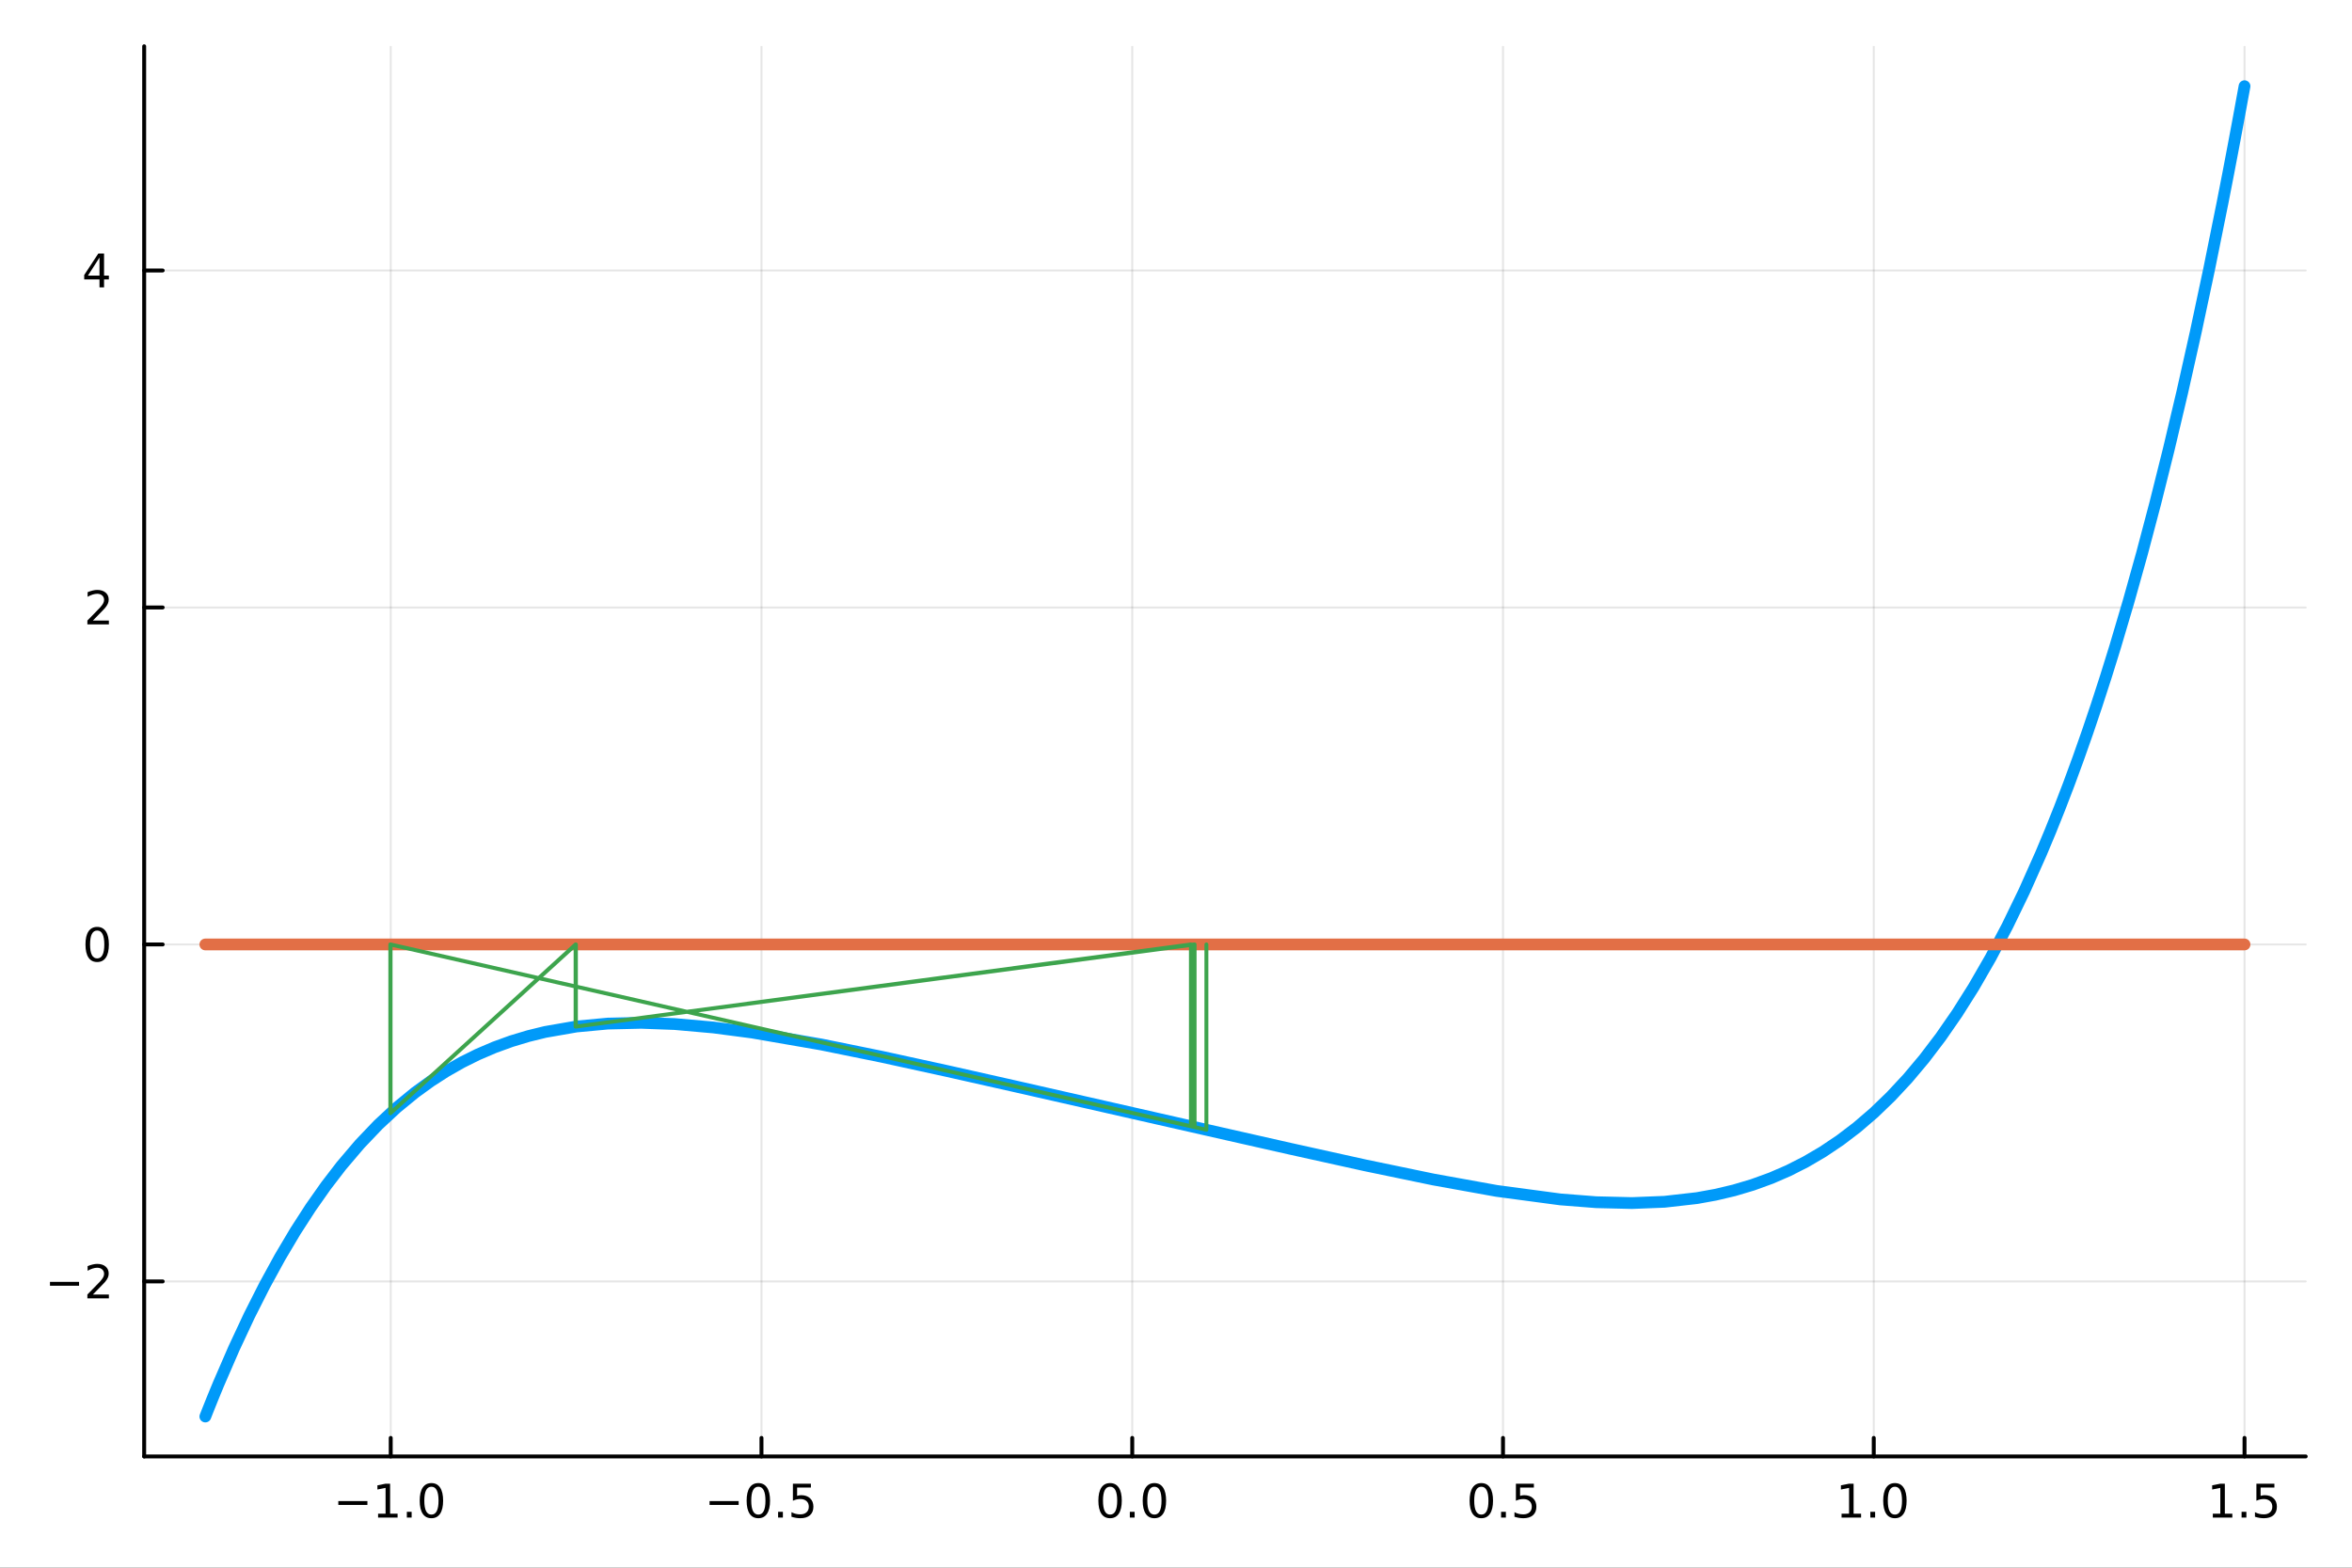 <?xml version="1.0" encoding="utf-8"?>
<svg xmlns="http://www.w3.org/2000/svg" xmlns:xlink="http://www.w3.org/1999/xlink" width="600" height="400" viewBox="0 0 2400 1600">
<rect x="0" y="0" width="2400" height="1600" fill="#333333" stroke="none"/>
<defs>
  <clipPath id="clip820">
    <rect x="0" y="0" width="2400" height="1600"/>
  </clipPath>
</defs>
<path clip-path="url(#clip820)" d="M0 1600 L2400 1600 L2400 0 L0 0  Z" fill="#ffffff" fill-rule="evenodd" fill-opacity="1"/>
<defs>
  <clipPath id="clip821">
    <rect x="480" y="0" width="1681" height="1600"/>
  </clipPath>
</defs>
<path clip-path="url(#clip820)" d="M147.108 1486.45 L2352.76 1486.45 L2352.76 47.244 L147.108 47.244  Z" fill="#ffffff" fill-rule="evenodd" fill-opacity="1"/>
<defs>
  <clipPath id="clip822">
    <rect x="147" y="47" width="2207" height="1440"/>
  </clipPath>
</defs>
<polyline clip-path="url(#clip822)" style="stroke:#000000; stroke-linecap:round; stroke-linejoin:round; stroke-width:2; stroke-opacity:0.1; fill:none" points="398.695,1486.45 398.695,47.244 "/>
<polyline clip-path="url(#clip822)" style="stroke:#000000; stroke-linecap:round; stroke-linejoin:round; stroke-width:2; stroke-opacity:0.1; fill:none" points="777.023,1486.45 777.023,47.244 "/>
<polyline clip-path="url(#clip822)" style="stroke:#000000; stroke-linecap:round; stroke-linejoin:round; stroke-width:2; stroke-opacity:0.1; fill:none" points="1155.35,1486.45 1155.35,47.244 "/>
<polyline clip-path="url(#clip822)" style="stroke:#000000; stroke-linecap:round; stroke-linejoin:round; stroke-width:2; stroke-opacity:0.1; fill:none" points="1533.68,1486.45 1533.68,47.244 "/>
<polyline clip-path="url(#clip822)" style="stroke:#000000; stroke-linecap:round; stroke-linejoin:round; stroke-width:2; stroke-opacity:0.1; fill:none" points="1912,1486.45 1912,47.244 "/>
<polyline clip-path="url(#clip822)" style="stroke:#000000; stroke-linecap:round; stroke-linejoin:round; stroke-width:2; stroke-opacity:0.1; fill:none" points="2290.33,1486.45 2290.33,47.244 "/>
<polyline clip-path="url(#clip820)" style="stroke:#000000; stroke-linecap:round; stroke-linejoin:round; stroke-width:4; stroke-opacity:1; fill:none" points="147.108,1486.45 2352.76,1486.45 "/>
<polyline clip-path="url(#clip820)" style="stroke:#000000; stroke-linecap:round; stroke-linejoin:round; stroke-width:4; stroke-opacity:1; fill:none" points="398.695,1486.45 398.695,1467.55 "/>
<polyline clip-path="url(#clip820)" style="stroke:#000000; stroke-linecap:round; stroke-linejoin:round; stroke-width:4; stroke-opacity:1; fill:none" points="777.023,1486.45 777.023,1467.55 "/>
<polyline clip-path="url(#clip820)" style="stroke:#000000; stroke-linecap:round; stroke-linejoin:round; stroke-width:4; stroke-opacity:1; fill:none" points="1155.35,1486.45 1155.35,1467.55 "/>
<polyline clip-path="url(#clip820)" style="stroke:#000000; stroke-linecap:round; stroke-linejoin:round; stroke-width:4; stroke-opacity:1; fill:none" points="1533.68,1486.45 1533.68,1467.55 "/>
<polyline clip-path="url(#clip820)" style="stroke:#000000; stroke-linecap:round; stroke-linejoin:round; stroke-width:4; stroke-opacity:1; fill:none" points="1912,1486.45 1912,1467.55 "/>
<polyline clip-path="url(#clip820)" style="stroke:#000000; stroke-linecap:round; stroke-linejoin:round; stroke-width:4; stroke-opacity:1; fill:none" points="2290.33,1486.45 2290.33,1467.55 "/>
<path clip-path="url(#clip820)" d="M345.223 1532.02 L374.899 1532.02 L374.899 1535.95 L345.223 1535.95 L345.223 1532.02 Z" fill="#000000" fill-rule="nonzero" fill-opacity="1" /><path clip-path="url(#clip820)" d="M385.802 1544.91 L393.441 1544.91 L393.441 1518.55 L385.13 1520.21 L385.13 1515.95 L393.394 1514.29 L398.07 1514.29 L398.07 1544.91 L405.709 1544.91 L405.709 1548.85 L385.802 1548.85 L385.802 1544.91 Z" fill="#000000" fill-rule="nonzero" fill-opacity="1" /><path clip-path="url(#clip820)" d="M415.153 1542.97 L420.038 1542.97 L420.038 1548.85 L415.153 1548.85 L415.153 1542.97 Z" fill="#000000" fill-rule="nonzero" fill-opacity="1" /><path clip-path="url(#clip820)" d="M440.223 1517.37 Q436.612 1517.37 434.783 1520.93 Q432.977 1524.47 432.977 1531.6 Q432.977 1538.71 434.783 1542.27 Q436.612 1545.82 440.223 1545.82 Q443.857 1545.82 445.663 1542.27 Q447.491 1538.71 447.491 1531.6 Q447.491 1524.47 445.663 1520.93 Q443.857 1517.37 440.223 1517.37 M440.223 1513.66 Q446.033 1513.66 449.088 1518.27 Q452.167 1522.85 452.167 1531.6 Q452.167 1540.33 449.088 1544.94 Q446.033 1549.52 440.223 1549.52 Q434.413 1549.52 431.334 1544.94 Q428.278 1540.33 428.278 1531.6 Q428.278 1522.85 431.334 1518.27 Q434.413 1513.66 440.223 1513.66 Z" fill="#000000" fill-rule="nonzero" fill-opacity="1" /><path clip-path="url(#clip820)" d="M724.048 1532.02 L753.724 1532.02 L753.724 1535.95 L724.048 1535.95 L724.048 1532.02 Z" fill="#000000" fill-rule="nonzero" fill-opacity="1" /><path clip-path="url(#clip820)" d="M773.817 1517.37 Q770.205 1517.37 768.377 1520.93 Q766.571 1524.47 766.571 1531.6 Q766.571 1538.71 768.377 1542.27 Q770.205 1545.82 773.817 1545.82 Q777.451 1545.82 779.256 1542.27 Q781.085 1538.71 781.085 1531.6 Q781.085 1524.47 779.256 1520.93 Q777.451 1517.37 773.817 1517.37 M773.817 1513.66 Q779.627 1513.66 782.682 1518.27 Q785.761 1522.85 785.761 1531.6 Q785.761 1540.33 782.682 1544.94 Q779.627 1549.52 773.817 1549.52 Q768.006 1549.52 764.928 1544.94 Q761.872 1540.33 761.872 1531.6 Q761.872 1522.85 764.928 1518.27 Q768.006 1513.66 773.817 1513.66 Z" fill="#000000" fill-rule="nonzero" fill-opacity="1" /><path clip-path="url(#clip820)" d="M793.978 1542.97 L798.863 1542.97 L798.863 1548.85 L793.978 1548.85 L793.978 1542.97 Z" fill="#000000" fill-rule="nonzero" fill-opacity="1" /><path clip-path="url(#clip820)" d="M809.094 1514.29 L827.451 1514.29 L827.451 1518.22 L813.377 1518.22 L813.377 1526.7 Q814.395 1526.35 815.414 1526.19 Q816.432 1526 817.451 1526 Q823.238 1526 826.617 1529.17 Q829.997 1532.34 829.997 1537.76 Q829.997 1543.34 826.525 1546.44 Q823.052 1549.52 816.733 1549.52 Q814.557 1549.52 812.289 1549.15 Q810.043 1548.78 807.636 1548.04 L807.636 1543.34 Q809.719 1544.47 811.941 1545.03 Q814.164 1545.58 816.64 1545.58 Q820.645 1545.58 822.983 1543.48 Q825.321 1541.37 825.321 1537.76 Q825.321 1534.15 822.983 1532.04 Q820.645 1529.94 816.64 1529.94 Q814.765 1529.94 812.89 1530.35 Q811.039 1530.77 809.094 1531.65 L809.094 1514.29 Z" fill="#000000" fill-rule="nonzero" fill-opacity="1" /><path clip-path="url(#clip820)" d="M1132.73 1517.37 Q1129.12 1517.37 1127.29 1520.93 Q1125.49 1524.47 1125.49 1531.6 Q1125.49 1538.71 1127.29 1542.27 Q1129.12 1545.82 1132.73 1545.82 Q1136.37 1545.82 1138.17 1542.27 Q1140 1538.71 1140 1531.6 Q1140 1524.47 1138.17 1520.93 Q1136.37 1517.37 1132.73 1517.37 M1132.73 1513.66 Q1138.54 1513.66 1141.6 1518.27 Q1144.68 1522.85 1144.68 1531.6 Q1144.68 1540.33 1141.6 1544.94 Q1138.54 1549.52 1132.73 1549.52 Q1126.92 1549.52 1123.85 1544.94 Q1120.79 1540.33 1120.79 1531.6 Q1120.79 1522.85 1123.85 1518.27 Q1126.92 1513.66 1132.73 1513.66 Z" fill="#000000" fill-rule="nonzero" fill-opacity="1" /><path clip-path="url(#clip820)" d="M1152.9 1542.97 L1157.78 1542.97 L1157.78 1548.85 L1152.9 1548.85 L1152.9 1542.97 Z" fill="#000000" fill-rule="nonzero" fill-opacity="1" /><path clip-path="url(#clip820)" d="M1177.97 1517.37 Q1174.35 1517.37 1172.53 1520.93 Q1170.72 1524.47 1170.72 1531.6 Q1170.72 1538.71 1172.53 1542.27 Q1174.35 1545.82 1177.97 1545.82 Q1181.6 1545.82 1183.41 1542.27 Q1185.23 1538.71 1185.23 1531.6 Q1185.23 1524.47 1183.41 1520.93 Q1181.6 1517.37 1177.97 1517.37 M1177.97 1513.66 Q1183.78 1513.66 1186.83 1518.27 Q1189.91 1522.85 1189.91 1531.6 Q1189.91 1540.33 1186.83 1544.94 Q1183.78 1549.52 1177.97 1549.52 Q1172.16 1549.52 1169.08 1544.94 Q1166.02 1540.33 1166.02 1531.6 Q1166.02 1522.85 1169.08 1518.27 Q1172.16 1513.66 1177.97 1513.66 Z" fill="#000000" fill-rule="nonzero" fill-opacity="1" /><path clip-path="url(#clip820)" d="M1511.56 1517.37 Q1507.95 1517.37 1506.12 1520.93 Q1504.31 1524.47 1504.31 1531.6 Q1504.31 1538.71 1506.12 1542.27 Q1507.95 1545.82 1511.56 1545.82 Q1515.19 1545.82 1517 1542.27 Q1518.83 1538.71 1518.83 1531.6 Q1518.83 1524.47 1517 1520.93 Q1515.19 1517.37 1511.56 1517.37 M1511.56 1513.66 Q1517.37 1513.66 1520.42 1518.27 Q1523.5 1522.85 1523.5 1531.6 Q1523.5 1540.33 1520.42 1544.94 Q1517.37 1549.52 1511.56 1549.52 Q1505.75 1549.52 1502.67 1544.94 Q1499.61 1540.33 1499.61 1531.6 Q1499.61 1522.85 1502.67 1518.27 Q1505.75 1513.66 1511.56 1513.66 Z" fill="#000000" fill-rule="nonzero" fill-opacity="1" /><path clip-path="url(#clip820)" d="M1531.72 1542.97 L1536.61 1542.97 L1536.61 1548.85 L1531.72 1548.85 L1531.72 1542.97 Z" fill="#000000" fill-rule="nonzero" fill-opacity="1" /><path clip-path="url(#clip820)" d="M1546.84 1514.29 L1565.19 1514.29 L1565.19 1518.22 L1551.12 1518.22 L1551.12 1526.7 Q1552.14 1526.35 1553.16 1526.19 Q1554.17 1526 1555.19 1526 Q1560.98 1526 1564.36 1529.17 Q1567.74 1532.34 1567.74 1537.76 Q1567.74 1543.34 1564.27 1546.44 Q1560.8 1549.52 1554.48 1549.52 Q1552.3 1549.52 1550.03 1549.15 Q1547.79 1548.78 1545.38 1548.04 L1545.38 1543.34 Q1547.46 1544.47 1549.68 1545.03 Q1551.91 1545.58 1554.38 1545.58 Q1558.39 1545.58 1560.73 1543.48 Q1563.06 1541.37 1563.06 1537.76 Q1563.06 1534.15 1560.73 1532.04 Q1558.39 1529.94 1554.38 1529.94 Q1552.51 1529.94 1550.63 1530.35 Q1548.78 1530.77 1546.84 1531.65 L1546.84 1514.29 Z" fill="#000000" fill-rule="nonzero" fill-opacity="1" /><path clip-path="url(#clip820)" d="M1879.16 1544.91 L1886.8 1544.91 L1886.8 1518.55 L1878.49 1520.21 L1878.49 1515.95 L1886.75 1514.29 L1891.43 1514.29 L1891.43 1544.91 L1899.06 1544.91 L1899.06 1548.85 L1879.16 1548.85 L1879.16 1544.91 Z" fill="#000000" fill-rule="nonzero" fill-opacity="1" /><path clip-path="url(#clip820)" d="M1908.51 1542.97 L1913.39 1542.97 L1913.39 1548.85 L1908.51 1548.85 L1908.51 1542.97 Z" fill="#000000" fill-rule="nonzero" fill-opacity="1" /><path clip-path="url(#clip820)" d="M1933.58 1517.37 Q1929.97 1517.37 1928.14 1520.93 Q1926.33 1524.47 1926.33 1531.6 Q1926.33 1538.71 1928.14 1542.27 Q1929.97 1545.82 1933.58 1545.82 Q1937.21 1545.82 1939.02 1542.27 Q1940.85 1538.71 1940.85 1531.6 Q1940.85 1524.47 1939.02 1520.93 Q1937.21 1517.37 1933.58 1517.37 M1933.58 1513.66 Q1939.39 1513.66 1942.44 1518.27 Q1945.52 1522.85 1945.52 1531.6 Q1945.52 1540.33 1942.44 1544.94 Q1939.39 1549.52 1933.58 1549.52 Q1927.77 1549.52 1924.69 1544.94 Q1921.63 1540.33 1921.63 1531.6 Q1921.63 1522.85 1924.69 1518.27 Q1927.77 1513.66 1933.58 1513.66 Z" fill="#000000" fill-rule="nonzero" fill-opacity="1" /><path clip-path="url(#clip820)" d="M2257.98 1544.91 L2265.62 1544.91 L2265.62 1518.55 L2257.31 1520.21 L2257.31 1515.95 L2265.58 1514.29 L2270.25 1514.29 L2270.25 1544.91 L2277.89 1544.91 L2277.89 1548.85 L2257.98 1548.85 L2257.98 1544.91 Z" fill="#000000" fill-rule="nonzero" fill-opacity="1" /><path clip-path="url(#clip820)" d="M2287.33 1542.97 L2292.22 1542.97 L2292.22 1548.85 L2287.33 1548.85 L2287.33 1542.97 Z" fill="#000000" fill-rule="nonzero" fill-opacity="1" /><path clip-path="url(#clip820)" d="M2302.45 1514.29 L2320.81 1514.29 L2320.81 1518.22 L2306.73 1518.22 L2306.73 1526.7 Q2307.75 1526.35 2308.77 1526.19 Q2309.79 1526 2310.81 1526 Q2316.59 1526 2319.97 1529.17 Q2323.35 1532.34 2323.35 1537.76 Q2323.35 1543.34 2319.88 1546.44 Q2316.41 1549.52 2310.09 1549.52 Q2307.91 1549.52 2305.64 1549.15 Q2303.4 1548.78 2300.99 1548.04 L2300.99 1543.34 Q2303.07 1544.47 2305.3 1545.03 Q2307.52 1545.58 2310 1545.58 Q2314 1545.58 2316.34 1543.48 Q2318.68 1541.37 2318.68 1537.76 Q2318.68 1534.15 2316.34 1532.04 Q2314 1529.94 2310 1529.94 Q2308.12 1529.94 2306.25 1530.35 Q2304.39 1530.77 2302.45 1531.65 L2302.45 1514.29 Z" fill="#000000" fill-rule="nonzero" fill-opacity="1" /><polyline clip-path="url(#clip822)" style="stroke:#000000; stroke-linecap:round; stroke-linejoin:round; stroke-width:2; stroke-opacity:0.1; fill:none" points="147.108,1307.84 2352.76,1307.84 "/>
<polyline clip-path="url(#clip822)" style="stroke:#000000; stroke-linecap:round; stroke-linejoin:round; stroke-width:2; stroke-opacity:0.1; fill:none" points="147.108,963.916 2352.76,963.916 "/>
<polyline clip-path="url(#clip822)" style="stroke:#000000; stroke-linecap:round; stroke-linejoin:round; stroke-width:2; stroke-opacity:0.1; fill:none" points="147.108,619.988 2352.76,619.988 "/>
<polyline clip-path="url(#clip822)" style="stroke:#000000; stroke-linecap:round; stroke-linejoin:round; stroke-width:2; stroke-opacity:0.1; fill:none" points="147.108,276.061 2352.76,276.061 "/>
<polyline clip-path="url(#clip820)" style="stroke:#000000; stroke-linecap:round; stroke-linejoin:round; stroke-width:4; stroke-opacity:1; fill:none" points="147.108,1486.45 147.108,47.244 "/>
<polyline clip-path="url(#clip820)" style="stroke:#000000; stroke-linecap:round; stroke-linejoin:round; stroke-width:4; stroke-opacity:1; fill:none" points="147.108,1307.84 166.005,1307.84 "/>
<polyline clip-path="url(#clip820)" style="stroke:#000000; stroke-linecap:round; stroke-linejoin:round; stroke-width:4; stroke-opacity:1; fill:none" points="147.108,963.916 166.005,963.916 "/>
<polyline clip-path="url(#clip820)" style="stroke:#000000; stroke-linecap:round; stroke-linejoin:round; stroke-width:4; stroke-opacity:1; fill:none" points="147.108,619.988 166.005,619.988 "/>
<polyline clip-path="url(#clip820)" style="stroke:#000000; stroke-linecap:round; stroke-linejoin:round; stroke-width:4; stroke-opacity:1; fill:none" points="147.108,276.061 166.005,276.061 "/>
<path clip-path="url(#clip820)" d="M50.992 1308.29 L80.668 1308.29 L80.668 1312.23 L50.992 1312.23 L50.992 1308.29 Z" fill="#000000" fill-rule="nonzero" fill-opacity="1" /><path clip-path="url(#clip820)" d="M94.788 1321.19 L111.108 1321.19 L111.108 1325.12 L89.163 1325.12 L89.163 1321.19 Q91.825 1318.43 96.409 1313.8 Q101.015 1309.15 102.196 1307.81 Q104.441 1305.28 105.321 1303.55 Q106.223 1301.79 106.223 1300.1 Q106.223 1297.34 104.279 1295.61 Q102.358 1293.87 99.256 1293.87 Q97.057 1293.87 94.603 1294.64 Q92.172 1295.4 89.395 1296.95 L89.395 1292.23 Q92.219 1291.09 94.672 1290.52 Q97.126 1289.94 99.163 1289.94 Q104.534 1289.94 107.728 1292.62 Q110.922 1295.31 110.922 1299.8 Q110.922 1301.93 110.112 1303.85 Q109.325 1305.75 107.219 1308.34 Q106.64 1309.01 103.538 1312.23 Q100.436 1315.42 94.788 1321.19 Z" fill="#000000" fill-rule="nonzero" fill-opacity="1" /><path clip-path="url(#clip820)" d="M99.163 949.714 Q95.552 949.714 93.723 953.279 Q91.918 956.821 91.918 963.95 Q91.918 971.057 93.723 974.621 Q95.552 978.163 99.163 978.163 Q102.797 978.163 104.603 974.621 Q106.432 971.057 106.432 963.95 Q106.432 956.821 104.603 953.279 Q102.797 949.714 99.163 949.714 M99.163 946.011 Q104.973 946.011 108.029 950.617 Q111.108 955.2 111.108 963.95 Q111.108 972.677 108.029 977.284 Q104.973 981.867 99.163 981.867 Q93.353 981.867 90.274 977.284 Q87.219 972.677 87.219 963.95 Q87.219 955.2 90.274 950.617 Q93.353 946.011 99.163 946.011 Z" fill="#000000" fill-rule="nonzero" fill-opacity="1" /><path clip-path="url(#clip820)" d="M94.788 633.333 L111.108 633.333 L111.108 637.268 L89.163 637.268 L89.163 633.333 Q91.825 630.579 96.409 625.949 Q101.015 621.296 102.196 619.954 Q104.441 617.431 105.321 615.694 Q106.223 613.935 106.223 612.245 Q106.223 609.491 104.279 607.755 Q102.358 606.019 99.256 606.019 Q97.057 606.019 94.603 606.783 Q92.172 607.546 89.395 609.097 L89.395 604.375 Q92.219 603.241 94.672 602.662 Q97.126 602.083 99.163 602.083 Q104.534 602.083 107.728 604.769 Q110.922 607.454 110.922 611.945 Q110.922 614.074 110.112 615.995 Q109.325 617.894 107.219 620.486 Q106.64 621.157 103.538 624.375 Q100.436 627.569 94.788 633.333 Z" fill="#000000" fill-rule="nonzero" fill-opacity="1" /><path clip-path="url(#clip820)" d="M101.524 262.855 L89.719 281.304 L101.524 281.304 L101.524 262.855 M100.297 258.781 L106.177 258.781 L106.177 281.304 L111.108 281.304 L111.108 285.193 L106.177 285.193 L106.177 293.341 L101.524 293.341 L101.524 285.193 L85.922 285.193 L85.922 280.679 L100.297 258.781 Z" fill="#000000" fill-rule="nonzero" fill-opacity="1" /><polyline clip-path="url(#clip822)" style="stroke:#009af9; stroke-linecap:round; stroke-linejoin:round; stroke-width:12; stroke-opacity:1; fill:none" points="209.532,1445.72 212.918,1437.16 216.305,1428.73 219.692,1420.44 223.079,1412.27 238.737,1376.18 254.394,1342.71 270.052,1311.72 285.71,1283.1 301.368,1256.71 317.026,1232.44 332.684,1210.17 348.342,1189.79 367.161,1167.66 385.981,1147.93 404.8,1130.44 423.619,1115.03 439.531,1103.5 455.443,1093.27 471.354,1084.23 487.266,1076.32 504.55,1068.92 521.835,1062.65 539.119,1057.44 556.404,1053.2 588.273,1047.66 620.143,1044.69 654.31,1043.9 688.478,1045.15 728.064,1048.65 767.65,1053.84 838.01,1065.99 899.709,1078.54 966.977,1093.23 1034.64,1108.46 1109.46,1125.45 1180.65,1141.63 1254.66,1158.44 1316.97,1172.53 1393.04,1189.37 1462.72,1203.83 1527.08,1215.44 1592.27,1224.14 1628.8,1226.99 1665.33,1227.86 1698.44,1226.55 1731.54,1222.8 1750.49,1219.37 1769.44,1214.89 1788.39,1209.26 1807.34,1202.37 1824.89,1194.76 1842.43,1185.86 1859.98,1175.58 1877.53,1163.81 1894.83,1150.63 1912.13,1135.77 1929.42,1119.11 1946.72,1100.53 1963.52,1080.52 1980.31,1058.44 1997.11,1034.17 2013.91,1007.56 2031.12,977.719 2048.34,945.111 2065.56,909.576 2082.78,870.94 2092.21,848.397 2101.64,824.839 2111.07,800.235 2120.5,774.555 2129.94,747.765 2139.37,719.833 2148.8,690.726 2158.23,660.409 2171.93,614.143 2185.64,565.141 2199.34,513.293 2213.04,458.482 2226.74,400.59 2240.44,339.496 2254.14,275.077 2267.84,207.203 2273.47,178.325 2279.09,148.834 2284.71,118.721 2290.33,87.976 "/>
<polyline clip-path="url(#clip822)" style="stroke:#e26f46; stroke-linecap:round; stroke-linejoin:round; stroke-width:12; stroke-opacity:1; fill:none" points="209.532,963.916 223.079,963.916 348.342,963.916 423.619,963.916 487.266,963.916 556.404,963.916 620.143,963.916 688.478,963.916 767.65,963.916 838.01,963.916 899.709,963.916 966.977,963.916 1034.64,963.916 1109.46,963.916 1180.65,963.916 1254.66,963.916 1316.97,963.916 1393.04,963.916 1462.72,963.916 1527.08,963.916 1592.27,963.916 1665.33,963.916 1731.54,963.916 1807.34,963.916 1877.53,963.916 1946.72,963.916 2013.91,963.916 2082.78,963.916 2158.23,963.916 2267.84,963.916 2290.33,963.916 "/>
<polyline clip-path="url(#clip822)" style="stroke:#3da44d; stroke-linecap:round; stroke-linejoin:round; stroke-width:4; stroke-opacity:1; fill:none" points="1231.02,963.916 1231.02,1153.07 398.286,963.916 398.286,1136.25 587.348,963.916 587.348,1047.78 1215.22,963.916 1215.22,1149.48 398.538,963.916 398.538,1136.02 587.662,963.916 587.662,1047.74 1218.98,963.916 1218.98,1150.34 398.493,963.916 398.493,1136.06 587.606,963.916 587.606,1047.75 1218.32,963.916 1218.32,1150.19 398.502,963.916 398.502,1136.06 587.617,963.916 587.617,1047.75 1218.44,963.916 1218.44,1150.22 398.5,963.916 398.5,1136.06 587.615,963.916 587.615,1047.75 "/>
</svg>
